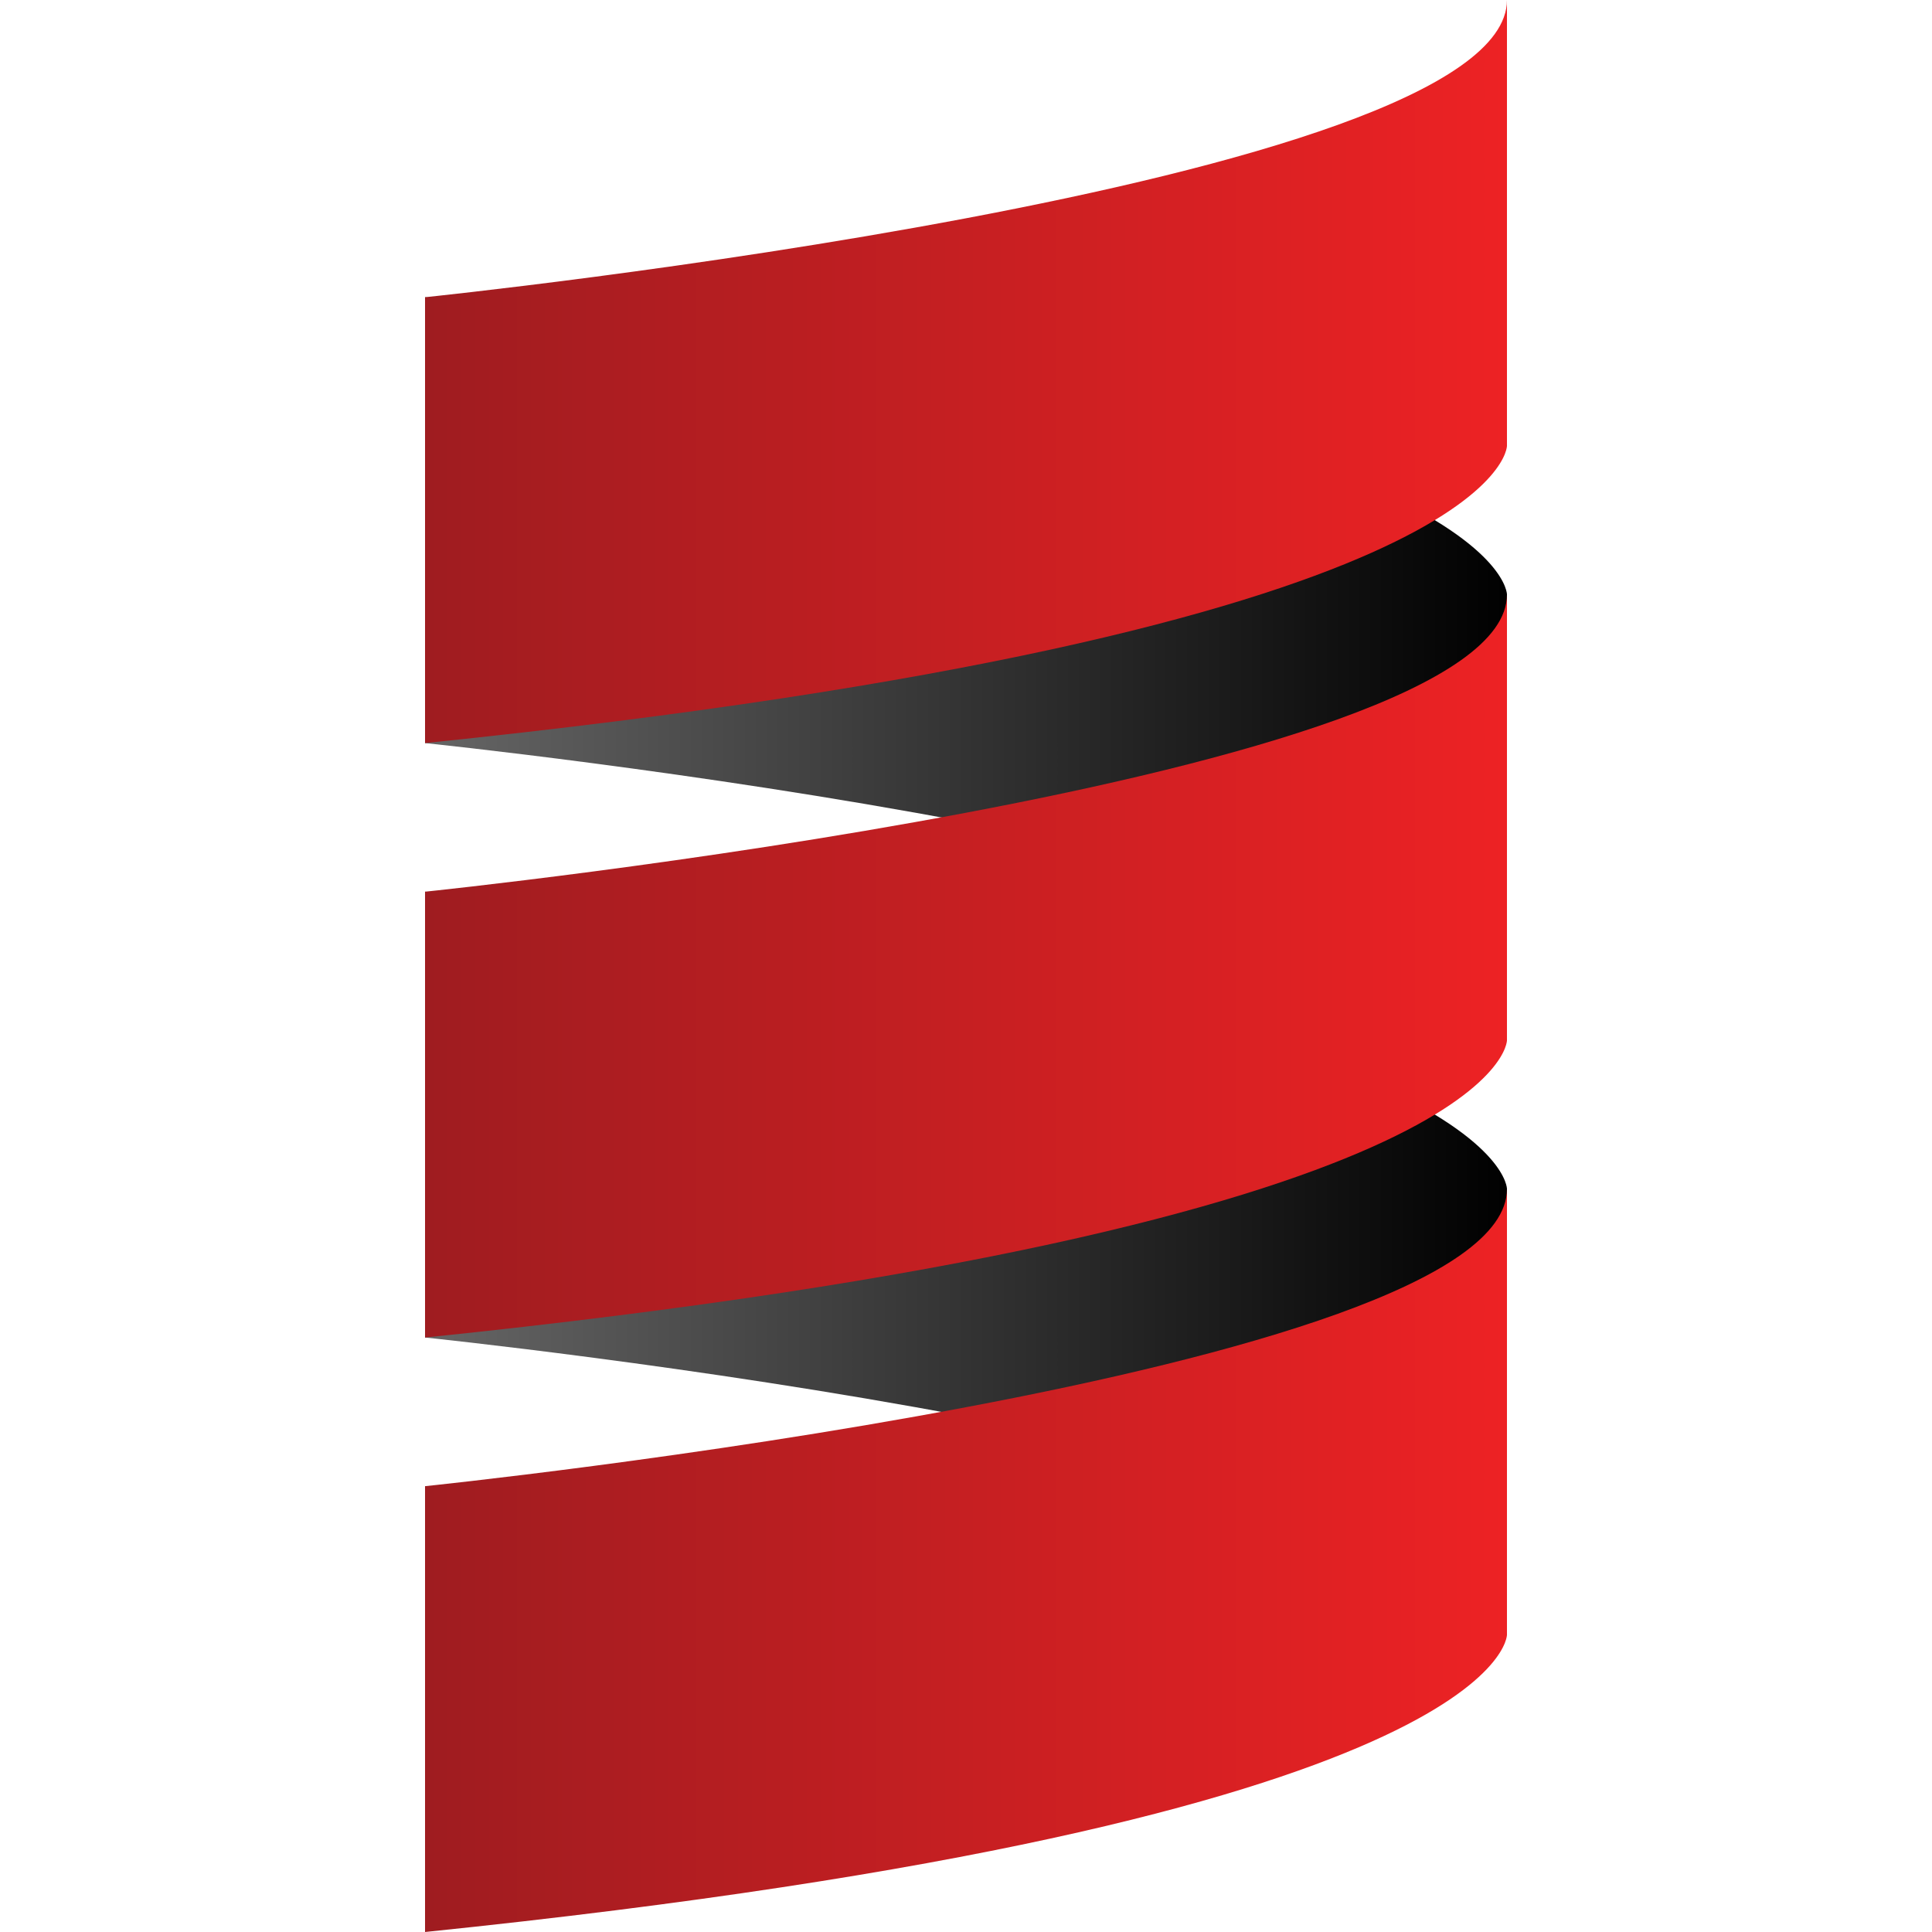 <svg width="50" height="50" viewBox="0 0 50 50" fill="none" xmlns="http://www.w3.org/2000/svg">
<path d="M11 19.231C11 19.231 39 22.115 39 26.923V15.385C39 15.385 39 10.577 11 7.692V19.231Z" fill="url(#paint0_linear_216_4264)"/>
<path d="M11 34.615C11 34.615 39 37.499 39 42.307V30.768C39 30.768 39 25.961 11 23.076V34.615Z" fill="url(#paint1_linear_216_4264)"/>
<path d="M39 0V11.538C39 11.538 39 16.346 11 19.231V7.692C11 7.692 39 4.808 39 0Z" fill="url(#paint2_linear_216_4264)"/>
<path d="M11 23.077C11 23.077 39 20.192 39 15.385V26.923C39 26.923 39 31.731 11 34.615V23.077Z" fill="url(#paint3_linear_216_4264)"/>
<path d="M11 50V38.462C11 38.462 39 35.577 39 30.77V42.308C39 42.308 39 47.116 11 50Z" fill="url(#paint4_linear_216_4264)"/>
<defs>
<linearGradient id="paint0_linear_216_4264" x1="11.048" y1="17.24" x2="38.949" y2="17.24" gradientUnits="userSpaceOnUse">
<stop stop-color="#656565"/>
<stop offset="1" stop-color="#010101"/>
</linearGradient>
<linearGradient id="paint1_linear_216_4264" x1="11.048" y1="32.657" x2="38.949" y2="32.657" gradientUnits="userSpaceOnUse">
<stop stop-color="#656565"/>
<stop offset="1" stop-color="#010101"/>
</linearGradient>
<linearGradient id="paint2_linear_216_4264" x1="11.048" y1="9.625" x2="38.949" y2="9.625" gradientUnits="userSpaceOnUse">
<stop stop-color="#9F1C20"/>
<stop offset="1" stop-color="#ED2224"/>
</linearGradient>
<linearGradient id="paint3_linear_216_4264" x1="11.048" y1="25.05" x2="38.949" y2="25.05" gradientUnits="userSpaceOnUse">
<stop stop-color="#9F1C20"/>
<stop offset="1" stop-color="#ED2224"/>
</linearGradient>
<linearGradient id="paint4_linear_216_4264" x1="11.048" y1="40.469" x2="38.949" y2="40.469" gradientUnits="userSpaceOnUse">
<stop stop-color="#9F1C20"/>
<stop offset="1" stop-color="#ED2224"/>
</linearGradient>
</defs>
</svg>
